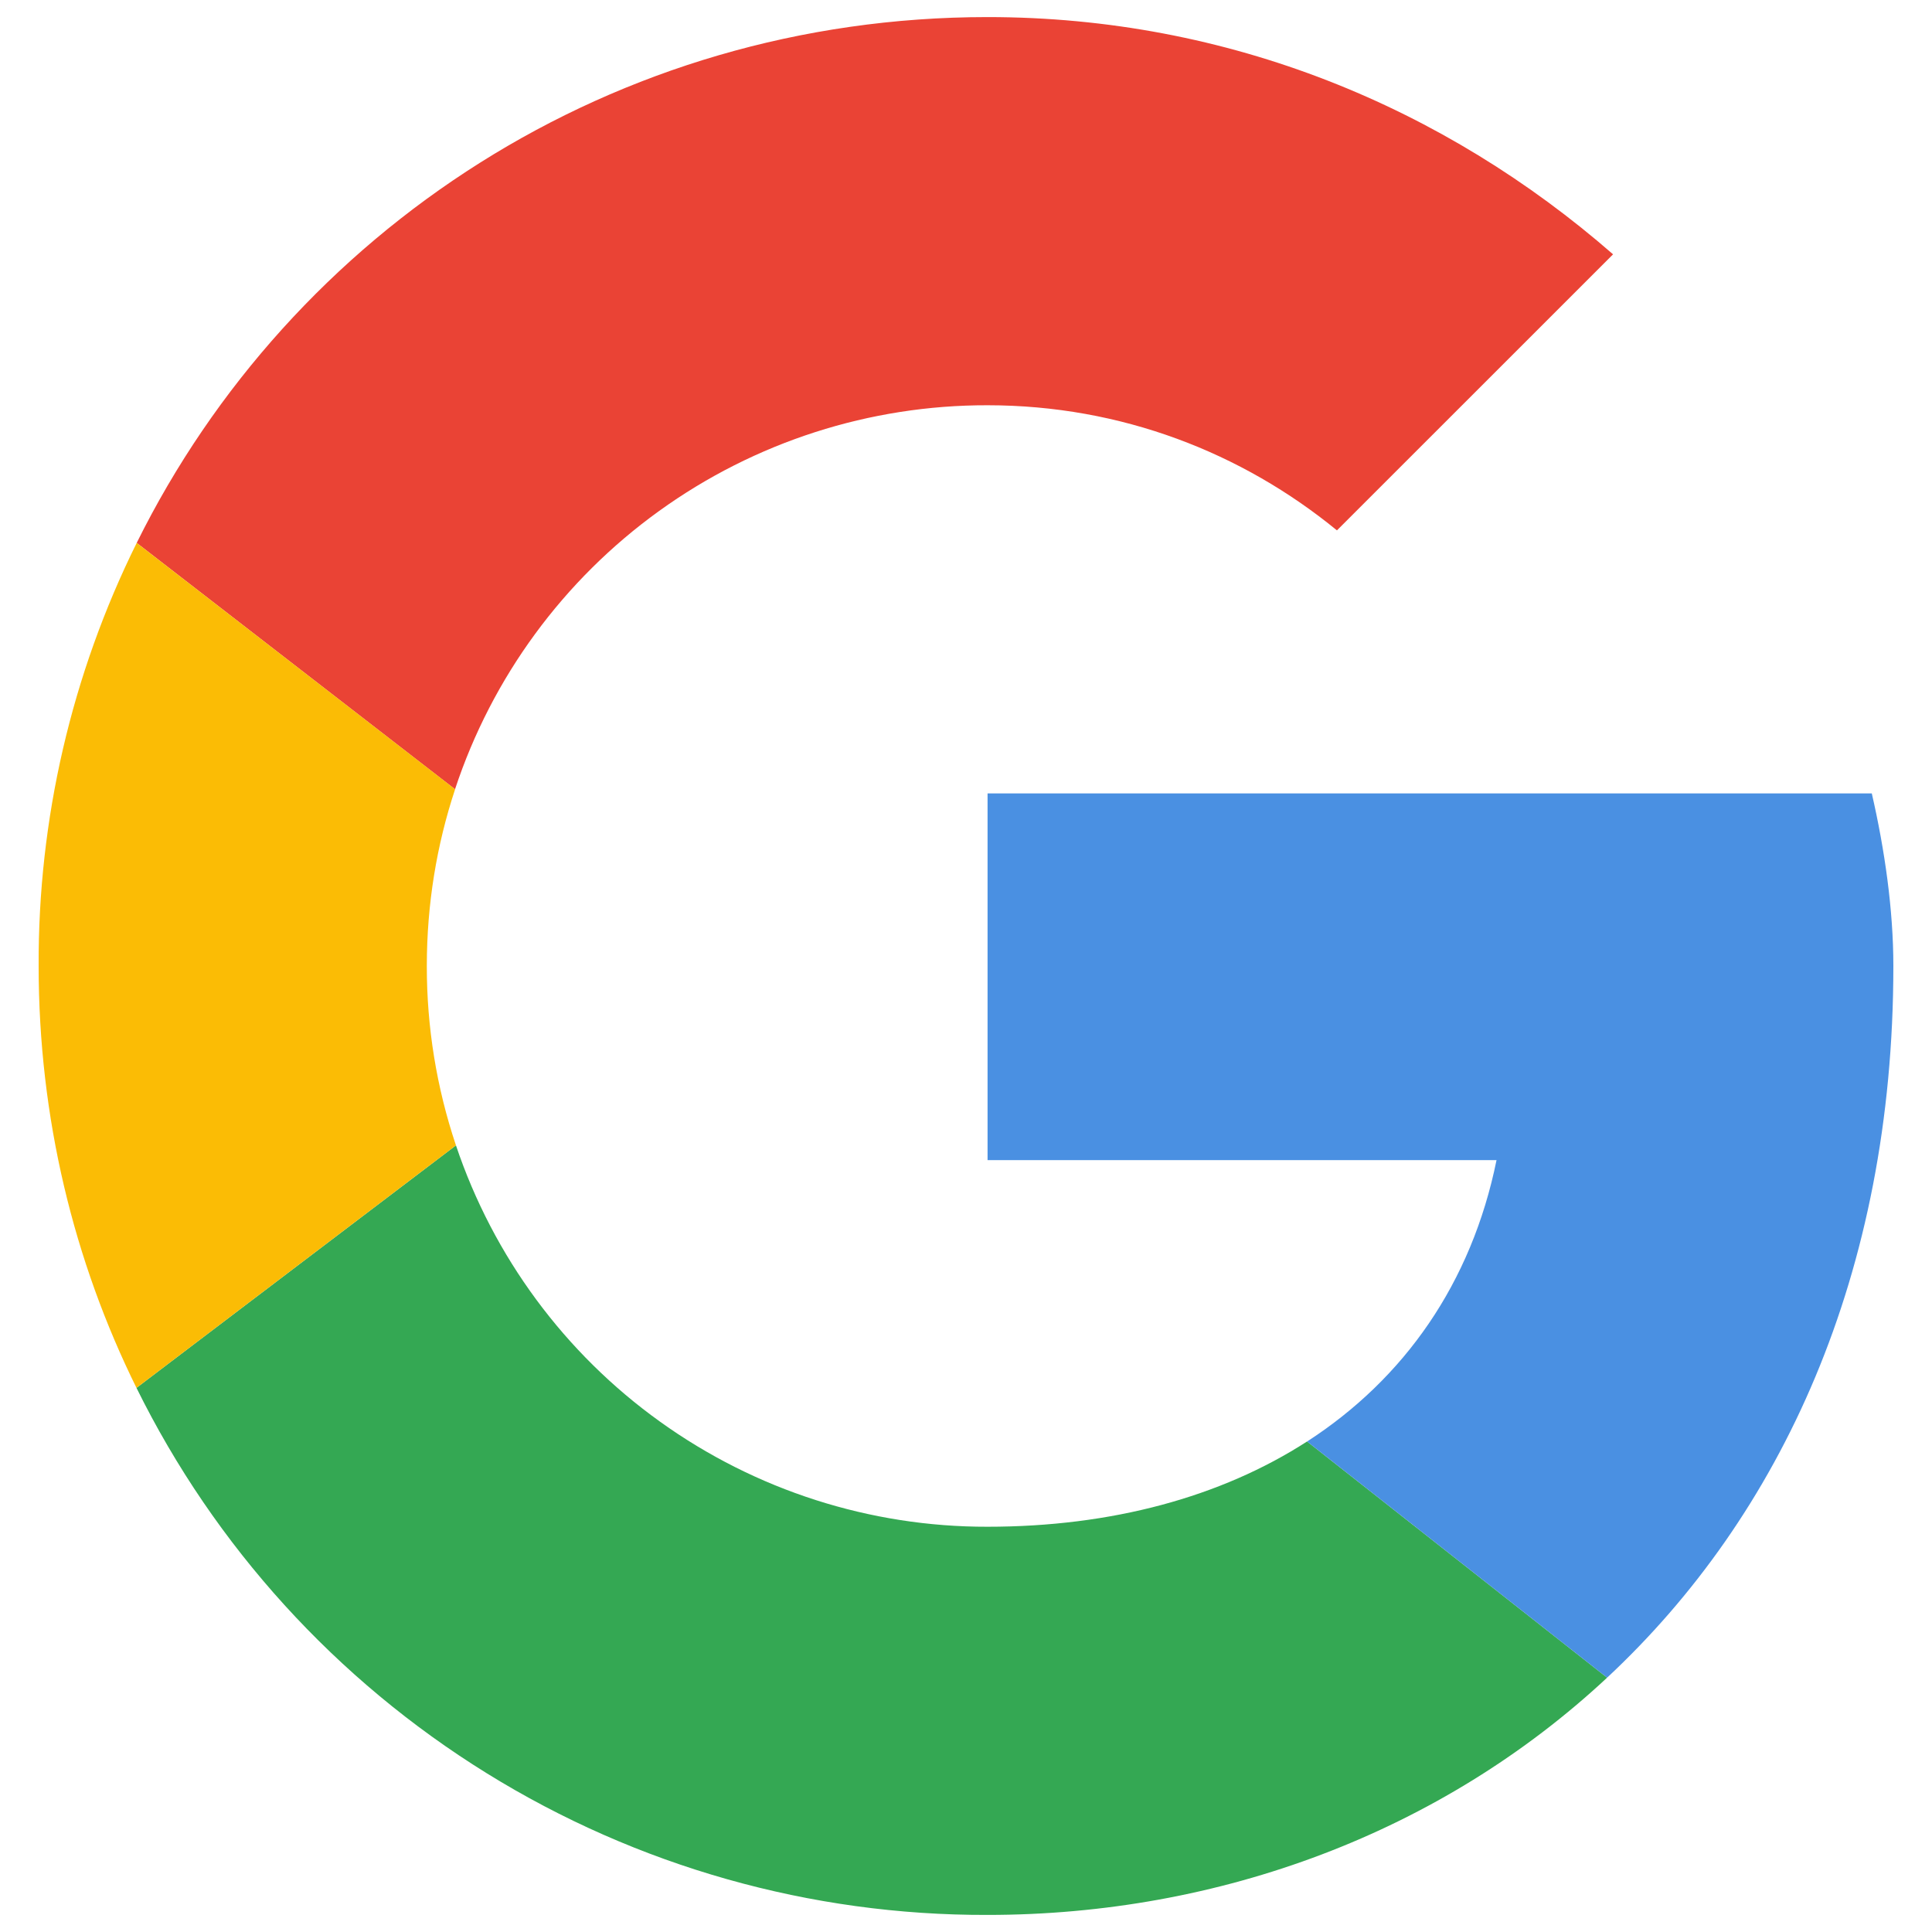 <svg width="25" height="25" viewBox="0 0 25 25" fill="none" xmlns="http://www.w3.org/2000/svg">
<path d="M5.888 10.213C6.367 8.764 7.291 7.504 8.529 6.612C9.766 5.72 11.254 5.241 12.779 5.244C14.509 5.244 16.072 5.858 17.3 6.863L20.873 3.291C18.696 1.392 15.905 0.221 12.779 0.221C7.939 0.221 3.772 2.981 1.769 7.025L5.888 10.213Z" fill="#EA4335"/>
<path d="M16.913 18.653C15.798 19.372 14.382 19.756 12.779 19.756C11.26 19.759 9.778 19.284 8.543 18.398C7.308 17.513 6.384 16.261 5.9 14.821L1.766 17.959C2.78 20.012 4.35 21.739 6.297 22.945C8.243 24.151 10.489 24.786 12.779 24.779C15.78 24.779 18.648 23.712 20.796 21.709L16.914 18.653H16.913Z" fill="#34A853"/>
<path d="M20.796 21.709C23.042 19.614 24.5 16.495 24.5 12.5C24.5 11.773 24.388 10.993 24.221 10.267H12.779V15.012H19.365C19.041 16.607 18.168 17.842 16.914 18.653L20.796 21.709Z" fill="#4A90E2"/>
<path d="M5.9 14.821C5.649 14.073 5.522 13.289 5.523 12.5C5.523 11.7 5.651 10.931 5.889 10.213L1.769 7.025C0.926 8.727 0.492 10.601 0.5 12.5C0.5 14.465 0.955 16.317 1.766 17.959L5.9 14.821Z" fill="#FBBC05"/>
</svg>
